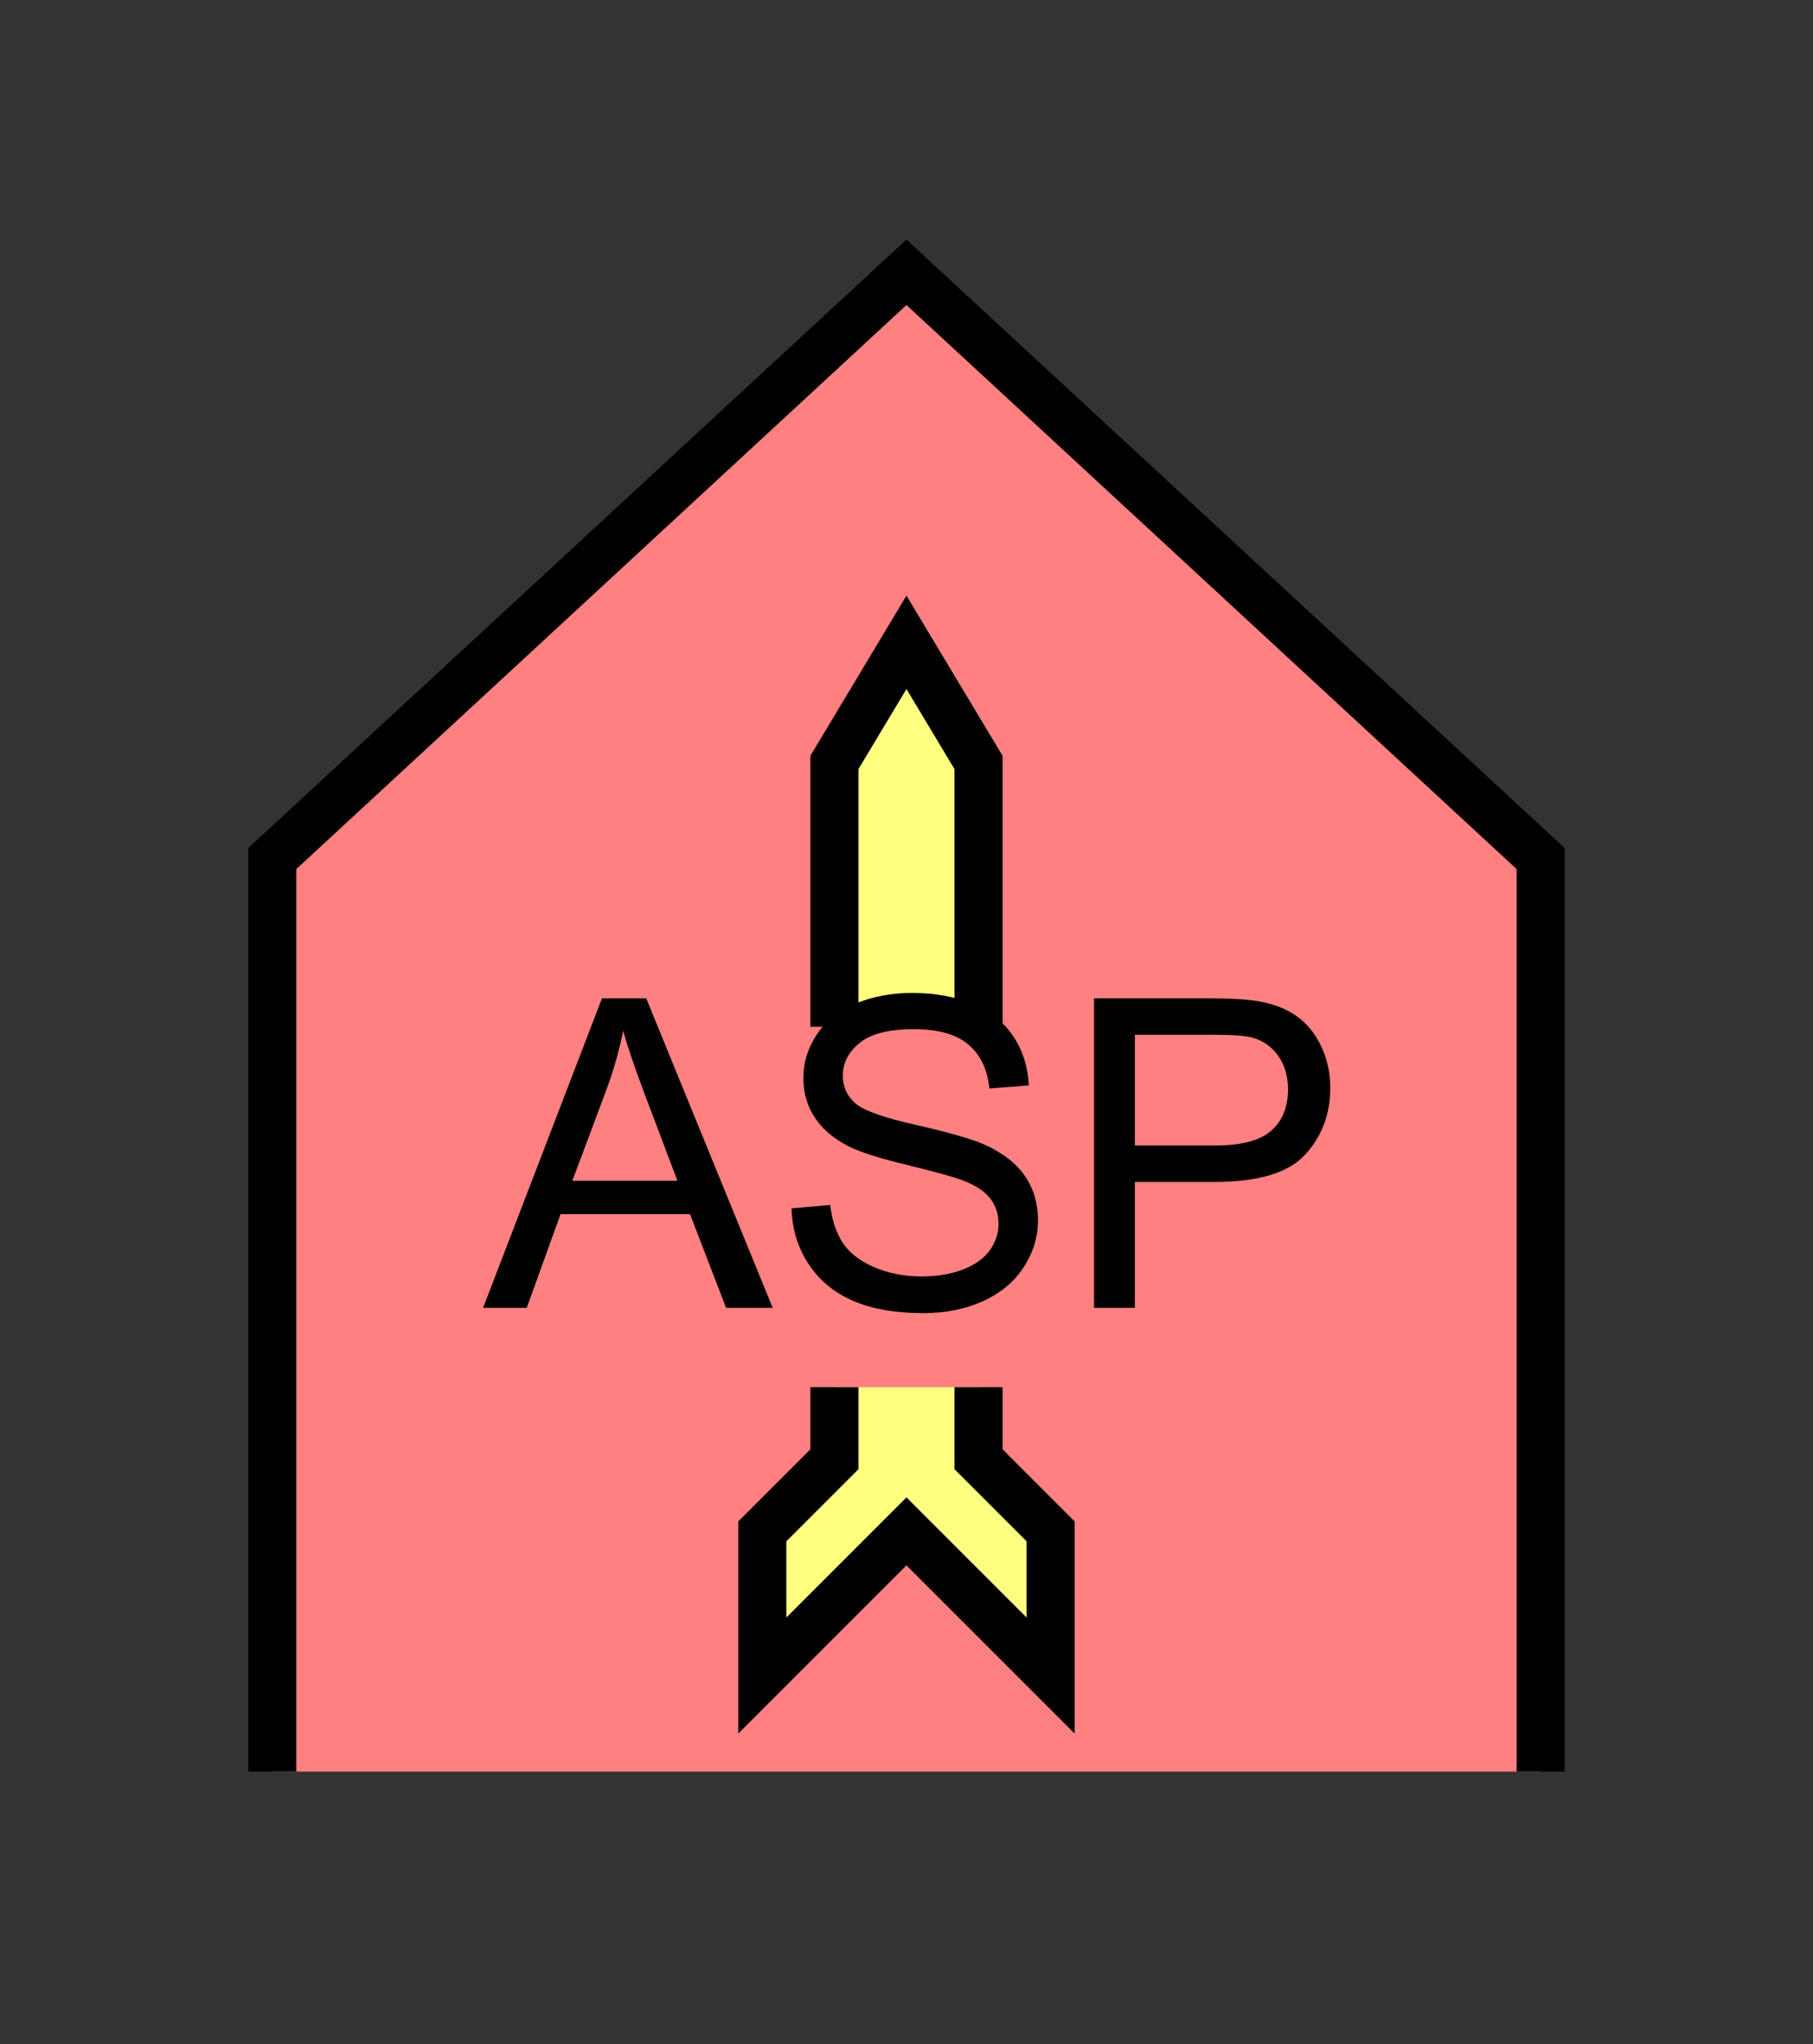 <?xml version="1.0" encoding="UTF-8" standalone="no"?>
<svg
   xmlns:dc="http://purl.org/dc/elements/1.1/"
   xmlns:cc="http://creativecommons.org/ns#"
   xmlns:rdf="http://www.w3.org/1999/02/22-rdf-syntax-ns#"
   xmlns:svg="http://www.w3.org/2000/svg"
   xmlns="http://www.w3.org/2000/svg"
   id="svg19"
   height="107.94mm"
   width="95.75mm"
   version="1.0">
  <rect width="100%" height="100%" fill="#333333" stroke="none"/>
  <defs
     id="defs3">
    <pattern
       y="0"
       x="0"
       height="6"
       width="6"
       patternUnits="userSpaceOnUse"
       id="EMFhbasepattern" />
  </defs>
  <path
     id="path5"
     d="  M 54.345,353.565   L 54.345,171.348   L 180.938,54.345   L 307.531,171.348   L 307.531,353.565   z "
     style="fill:#ff8080;fill-rule:evenodd;fill-opacity:1;stroke:none;" />
  <path
     id="path7"
     d="  M 54.345,353.565   L 54.345,171.348   L 180.938,54.345   L 307.531,171.348   L 307.531,353.565  "
     style="fill:none;stroke:#000000;stroke-width:9.59px;stroke-linecap:butt;stroke-linejoin:miter;stroke-miterlimit:10;stroke-dasharray:none;stroke-opacity:1;" />
  <path
     id="path9"
     d="  M 166.553,204.914   L 166.553,204.914   L 166.553,152.167   L 180.938,128.191   L 195.324,152.167   L 195.324,204.914   z "
     style="fill:#ffff80;fill-rule:evenodd;fill-opacity:1;stroke:none;" />
  <path
     id="path11"
     d="  M 166.553,204.914   L 166.553,204.914   L 166.553,152.167   L 180.938,128.191   L 195.324,152.167   L 195.324,204.914  "
     style="fill:none;stroke:#000000;stroke-width:9.59px;stroke-linecap:butt;stroke-linejoin:miter;stroke-miterlimit:10;stroke-dasharray:none;stroke-opacity:1;" />
  <path
     id="path13"
     d="  M 195.324,276.842   L 195.324,276.842   L 195.324,291.227   L 209.709,305.613   L 209.709,334.384   L 180.938,305.613   L 152.167,334.384   L 152.167,305.613   L 166.553,291.227   L 166.553,276.842   z "
     style="fill:#ffff80;fill-rule:evenodd;fill-opacity:1;stroke:none;" />
  <path
     id="path15"
     d="  M 195.324,276.842   L 195.324,276.842   L 195.324,291.227   L 209.709,305.613   L 209.709,334.384   L 180.938,305.613   L 152.167,334.384   L 152.167,305.613   L 166.553,291.227   L 166.553,276.842  "
     style="fill:none;stroke:#000000;stroke-width:9.59px;stroke-linecap:butt;stroke-linejoin:miter;stroke-miterlimit:10;stroke-dasharray:none;stroke-opacity:1;" />
  <path
     id="path17"
     d="  M 96.423,261.018   L 120.159,199.24   L 128.99,199.24   L 154.245,261.018   L 144.934,261.018   L 137.742,242.316   L 111.888,242.316   L 105.134,261.018   z  M 114.245,235.643   L 135.224,235.643   L 128.751,218.54   C 126.793,213.346 125.314,209.07 124.395,205.713   C 123.596,209.669 122.477,213.625 121.038,217.501   z  M 158.001,241.158   L 165.713,240.478   C 166.073,243.595 166.952,246.113 168.271,248.111   C 169.59,250.069 171.667,251.667 174.505,252.906   C 177.302,254.105 180.459,254.744 183.975,254.744   C 187.092,254.744 189.849,254.264 192.247,253.345   C 194.604,252.426 196.403,251.148 197.561,249.549   C 198.72,247.911 199.32,246.153 199.32,244.235   C 199.32,242.316 198.76,240.598 197.641,239.16   C 196.522,237.721 194.644,236.482 192.047,235.523   C 190.409,234.884 186.732,233.885 181.058,232.486   C 175.384,231.128 171.428,229.849 169.15,228.65   C 166.193,227.092 163.995,225.174 162.557,222.896   C 161.078,220.618 160.359,218.021 160.359,215.184   C 160.359,212.067 161.238,209.19 163.036,206.472   C 164.794,203.755 167.392,201.677 170.788,200.279   C 174.185,198.88 177.941,198.161 182.097,198.161   C 186.692,198.161 190.728,198.92 194.245,200.399   C 197.721,201.877 200.439,204.035 202.317,206.912   C 204.195,209.749 205.194,213.026 205.354,216.622   L 197.482,217.222   C 197.082,213.306 195.643,210.389 193.206,208.391   C 190.808,206.393 187.212,205.394 182.457,205.394   C 177.502,205.394 173.905,206.273 171.628,208.111   C 169.39,209.909 168.231,212.107 168.231,214.664   C 168.231,216.862 169.07,218.7 170.668,220.139   C 172.227,221.577 176.343,223.056 182.976,224.534   C 189.609,226.053 194.205,227.371 196.642,228.49   C 200.239,230.129 202.916,232.247 204.634,234.764   C 206.353,237.321 207.192,240.239 207.192,243.555   C 207.192,246.872 206.233,249.949 204.355,252.866   C 202.476,255.783 199.799,258.021 196.243,259.659   C 192.726,261.257 188.77,262.057 184.335,262.057   C 178.78,262.057 174.065,261.257 170.309,259.619   C 166.513,257.981 163.556,255.543 161.398,252.266   C 159.24,248.99 158.121,245.313 158.001,241.158   z  M 218.381,261.018   L 218.381,199.24   L 241.677,199.24   C 245.753,199.24 248.91,199.44 251.068,199.799   C 254.105,200.319 256.662,201.278 258.7,202.716   C 260.738,204.115 262.416,206.113 263.655,208.67   C 264.894,211.228 265.533,214.025 265.533,217.102   C 265.533,222.337 263.855,226.812 260.498,230.448   C 257.182,234.085 251.108,235.883 242.396,235.883   L 226.532,235.883   L 226.532,261.018   z  M 226.532,228.61   L 242.516,228.61   C 247.791,228.61 251.547,227.611 253.745,225.653   C 255.983,223.695 257.102,220.938 257.102,217.342   C 257.102,214.784 256.422,212.546 255.144,210.708   C 253.825,208.87 252.107,207.671 249.989,207.072   C 248.59,206.712 246.033,206.512 242.356,206.512   L 226.532,206.512   z "
     style="fill:#000000;fill-rule:evenodd;fill-opacity:1;stroke:none;" />
</svg>
